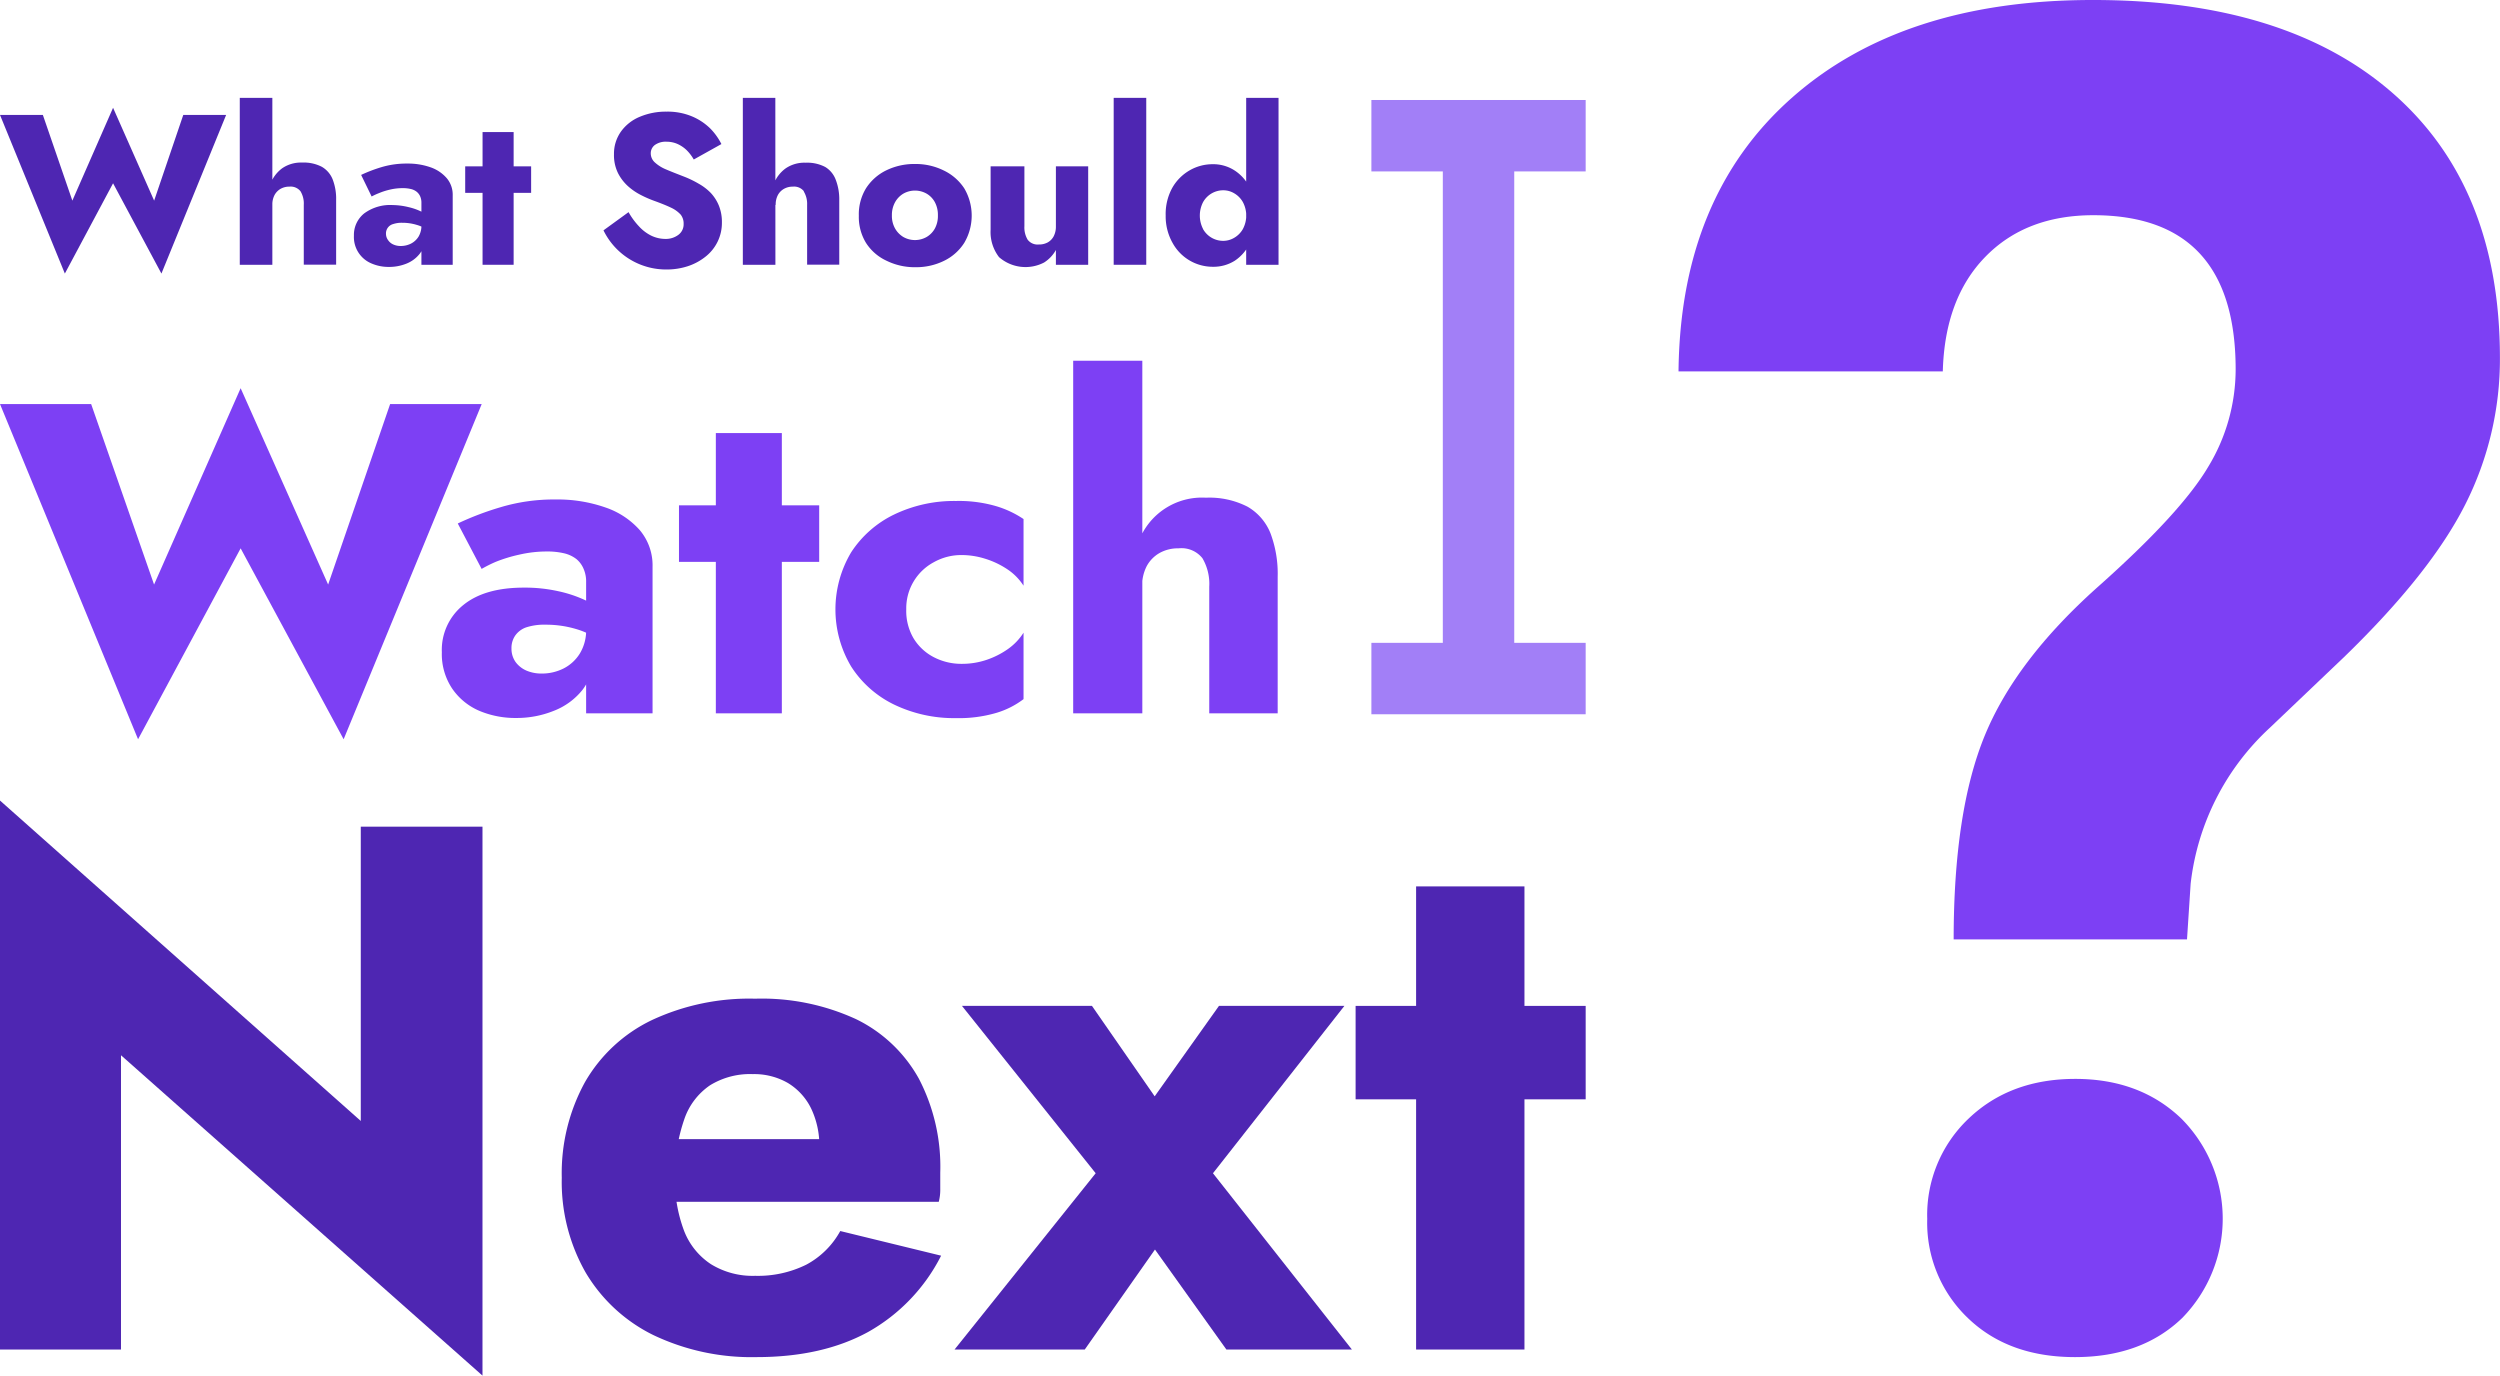 <svg xmlns="http://www.w3.org/2000/svg" viewBox="0 0 350.01 192.59"><defs><style>.cls-1{fill:#a27ff7;}.cls-2{fill:#7d40f4;}.cls-3{fill:#4e26b2;}</style></defs><title>wsiwn-logo</title><g id="Camada_2" data-name="Camada 2"><g id="Camada_1-2" data-name="Camada 1"><polygon class="cls-1" points="222 24 222 14 212 14 202 14 192 14 192 24 202 24 202 90 192 90 192 100 202 100 212 100 222 100 222 90 212 90 212 24 222 24"/><path class="cls-2" d="M54.62,56.57H67.44L48.11,103.5,33.69,76.77,19.33,103.5,0,56.57H12.76l8.81,25.27L33.69,54.35,45.94,81.84Z"/><path class="cls-2" d="M72.18,92.68a3.74,3.74,0,0,0,1.53,1.21,5.36,5.36,0,0,0,2.11.41,6.74,6.74,0,0,0,3.06-.7,5.73,5.73,0,0,0,2.29-2.09,6.2,6.2,0,0,0,.89-3.41l1,3.79a7.37,7.37,0,0,1-1.53,4.72,9.54,9.54,0,0,1-4,2.91,13.85,13.85,0,0,1-5.22,1,13,13,0,0,1-5.2-1,8.78,8.78,0,0,1-3.82-3.14,8.69,8.69,0,0,1-1.43-5.06,8.05,8.05,0,0,1,3-6.61c2-1.63,4.82-2.44,8.48-2.44a21.41,21.41,0,0,1,4.81.5A17.71,17.71,0,0,1,81.87,84a8.24,8.24,0,0,1,2.3,1.58V89.8a11.25,11.25,0,0,0-3.54-1.74,14.73,14.73,0,0,0-4.24-.6,8.12,8.12,0,0,0-2.74.38A3.15,3.15,0,0,0,72.12,89a3.06,3.06,0,0,0-.51,1.8A3.2,3.2,0,0,0,72.18,92.68ZM64.09,73.29a41.13,41.13,0,0,1,6-2.28,25.91,25.91,0,0,1,7.65-1.08,20.31,20.31,0,0,1,7,1.11,11.25,11.25,0,0,1,4.84,3.19,7.65,7.65,0,0,1,1.78,5.13V99.87H82.06V81.51a4.44,4.44,0,0,0-.35-1.86,3.58,3.58,0,0,0-1-1.37,4.51,4.51,0,0,0-1.75-.82,10.2,10.2,0,0,0-2.39-.25,17.11,17.11,0,0,0-3.86.44,20.8,20.8,0,0,0-3.28,1,18.38,18.38,0,0,0-2,1Z"/><path class="cls-2" d="M114.69,70.75v7.91H95.06V70.75Zm-5.23-10.12V99.87h-9.24V60.63Z"/><path class="cls-2" d="M127.88,89.33A7.14,7.14,0,0,0,130.72,92a8.34,8.34,0,0,0,3.92.94,10.7,10.7,0,0,0,3.4-.53,11.68,11.68,0,0,0,3-1.49,8.13,8.13,0,0,0,2.26-2.34v9.3a11.9,11.9,0,0,1-3.82,1.93,18.58,18.58,0,0,1-5.61.73,19.37,19.37,0,0,1-8.7-1.9,14.78,14.78,0,0,1-6-5.32,15.61,15.61,0,0,1,0-16,14.91,14.91,0,0,1,6-5.28,19.37,19.37,0,0,1,8.7-1.9,18.58,18.58,0,0,1,5.61.73,14,14,0,0,1,3.82,1.8V82A7.84,7.84,0,0,0,141,79.68a11.82,11.82,0,0,0-3.09-1.46,11,11,0,0,0-3.25-.51,7.85,7.85,0,0,0-3.92,1,7.31,7.31,0,0,0-3.86,6.58A7.6,7.6,0,0,0,127.88,89.33Z"/><path class="cls-2" d="M159.93,99.87h-9.68V50.5h9.68Zm8.42-21.71A3.74,3.74,0,0,0,165,76.77a5.23,5.23,0,0,0-2.67.66,4.66,4.66,0,0,0-1.79,1.84,6,6,0,0,0-.64,2.88h-1.65a16.48,16.48,0,0,1,1.15-6.3,9.46,9.46,0,0,1,9.43-6.17,11.7,11.7,0,0,1,5.83,1.26,7.5,7.5,0,0,1,3.22,3.74,16.1,16.1,0,0,1,1,6.07V99.87H169.3V82.15A7.09,7.09,0,0,0,168.35,78.16Z"/><path class="cls-3" d="M67.55,115.74v76.85L16.94,147.74v41.2H0V112.08l50.51,44.86v-41.2Z"/><path class="cls-3" d="M91.44,186.9A22.58,22.58,0,0,1,82,178.17a25.61,25.61,0,0,1-3.35-13.28,26.48,26.48,0,0,1,3.25-13.39,21.52,21.52,0,0,1,9.36-8.68,32.24,32.24,0,0,1,14.48-3,31.5,31.5,0,0,1,14.12,2.87,20.08,20.08,0,0,1,8.78,8.32,26.68,26.68,0,0,1,3,13.17v2.25a6.77,6.77,0,0,1-.21,1.83H87.52v-8.78h29.7l-3.76,4.81a7.43,7.43,0,0,0,.89-1.83,6.09,6.09,0,0,0,.36-1.83,12,12,0,0,0-1.15-5.44,8.54,8.54,0,0,0-3.24-3.56,9.44,9.44,0,0,0-4.92-1.25,10.67,10.67,0,0,0-6,1.57,9.39,9.39,0,0,0-3.6,4.76,24.15,24.15,0,0,0-1.31,8,20.38,20.38,0,0,0,1.25,7.52A9.8,9.8,0,0,0,99.55,177a11.14,11.14,0,0,0,6.17,1.62,15.26,15.26,0,0,0,7.16-1.56,11.72,11.72,0,0,0,4.76-4.71l14.12,3.45a25.37,25.37,0,0,1-10.2,10.67Q115.13,190,105.93,190A31.92,31.92,0,0,1,91.44,186.9Z"/><path class="cls-3" d="M188.22,140.83l-18.4,23.43,19.45,24.68H171.7l-10-14-9.83,14H133.64l19.76-24.68-18.72-23.43h18.2l8.78,12.66,9-12.66Z"/><path class="cls-3" d="M222,140.83v13.08H189.79V140.83Zm-8.57-16.73v64.84H198.26V124.1Z"/><path class="cls-3" d="M25.66,16.09h6L22.6,38.3,15.83,25.66,9.08,38.3,0,16.09H6l4.13,12,5.7-13,5.75,13Z"/><path class="cls-3" d="M38.13,37.07H33.57V13.7h4.56Zm3.95-10.28a1.75,1.75,0,0,0-1.56-.66,2.46,2.46,0,0,0-1.26.32,2.24,2.24,0,0,0-.83.87,2.82,2.82,0,0,0-.3,1.36h-.78a7.87,7.87,0,0,1,.54-3,4.77,4.77,0,0,1,1.63-2.13,4.64,4.64,0,0,1,2.8-.79,5.47,5.47,0,0,1,2.75.6,3.56,3.56,0,0,1,1.51,1.77A7.52,7.52,0,0,1,47.06,28v9.05H42.53V28.68A3.34,3.34,0,0,0,42.08,26.79Z"/><path class="cls-3" d="M54.37,33.67a1.7,1.7,0,0,0,.72.57,2.47,2.47,0,0,0,1,.2,3.17,3.17,0,0,0,1.44-.33,2.7,2.7,0,0,0,1.08-1A3,3,0,0,0,59,31.5l.48,1.8a3.49,3.49,0,0,1-.72,2.23,4.46,4.46,0,0,1-1.86,1.38,6.45,6.45,0,0,1-2.46.46A6,6,0,0,1,52,36.88,4,4,0,0,1,49.55,33,3.85,3.85,0,0,1,51,29.87a6.14,6.14,0,0,1,4-1.16A9.73,9.73,0,0,1,57.2,29a8.1,8.1,0,0,1,1.73.6A3.75,3.75,0,0,1,60,30.3v2a5.11,5.11,0,0,0-1.67-.82,6.84,6.84,0,0,0-2-.29,3.77,3.77,0,0,0-1.29.18,1.35,1.35,0,0,0-1,1.38A1.51,1.51,0,0,0,54.37,33.67Zm-3.81-9.18a20,20,0,0,1,2.82-1.08A12.14,12.14,0,0,1,57,22.9a9.51,9.51,0,0,1,3.27.52,5.26,5.26,0,0,1,2.27,1.52,3.58,3.58,0,0,1,.84,2.42v9.71H59V28.38a2.16,2.16,0,0,0-.17-.88,1.72,1.72,0,0,0-.49-.65,2.06,2.06,0,0,0-.83-.39,4.75,4.75,0,0,0-1.12-.12,7.79,7.79,0,0,0-1.81.21,9.43,9.43,0,0,0-1.55.5,9,9,0,0,0-1,.46Z"/><path class="cls-3" d="M74.36,23.29V27H65.13V23.29Zm-2.45-4.8V37.07H67.56V18.49Z"/><path class="cls-3" d="M89.45,31.68A5.87,5.87,0,0,0,91.19,33a4.61,4.61,0,0,0,2,.45A2.91,2.91,0,0,0,95,32.86a1.82,1.82,0,0,0,.71-1.51,2,2,0,0,0-.41-1.3A4.22,4.22,0,0,0,94,29.1q-.93-.45-2.46-1a16.14,16.14,0,0,1-1.72-.75,8.44,8.44,0,0,1-1.85-1.24,6.35,6.35,0,0,1-1.44-1.86,5.67,5.67,0,0,1-.57-2.65,5.34,5.34,0,0,1,1-3.21,6.1,6.1,0,0,1,2.64-2.05,9.35,9.35,0,0,1,3.7-.71,8.85,8.85,0,0,1,3.64.69A8.14,8.14,0,0,1,99.45,18,8.64,8.64,0,0,1,101,20.17l-3.87,2.16a6.15,6.15,0,0,0-1-1.31,4.58,4.58,0,0,0-1.29-.87,3.81,3.81,0,0,0-1.51-.31,2.61,2.61,0,0,0-1.65.46,1.44,1.44,0,0,0-.57,1.16,1.7,1.7,0,0,0,.55,1.26,5.31,5.31,0,0,0,1.59,1c.69.3,1.53.62,2.5,1a14.08,14.08,0,0,1,2.07,1A7.41,7.41,0,0,1,99.5,27a5.83,5.83,0,0,1,1.15,1.8,6.1,6.1,0,0,1,.42,2.34A6,6,0,0,1,98.69,36,7.92,7.92,0,0,1,96.2,37.3a9.53,9.53,0,0,1-2.86.43,9.75,9.75,0,0,1-8.85-5.48L88,29.7A10,10,0,0,0,89.45,31.68Z"/><path class="cls-3" d="M108.56,37.07H104V13.7h4.55Zm4-10.28a1.75,1.75,0,0,0-1.56-.66,2.46,2.46,0,0,0-1.26.32,2.2,2.2,0,0,0-.84.87,2.82,2.82,0,0,0-.3,1.36h-.78a7.87,7.87,0,0,1,.54-3A4.79,4.79,0,0,1,110,23.57a4.64,4.64,0,0,1,2.8-.79,5.43,5.43,0,0,1,2.74.6A3.53,3.53,0,0,1,117,25.15,7.52,7.52,0,0,1,117.5,28v9.05H113V28.68A3.34,3.34,0,0,0,112.52,26.79Z"/><path class="cls-3" d="M121.24,26.37a7,7,0,0,1,2.82-2.51,8.93,8.93,0,0,1,4.05-.9,8.82,8.82,0,0,1,4,.9A7.08,7.08,0,0,1,135,26.37,7.51,7.51,0,0,1,135,34a6.93,6.93,0,0,1-2.82,2.51,8.82,8.82,0,0,1-4,.9,8.93,8.93,0,0,1-4.05-.9A6.81,6.81,0,0,1,121.24,34a6.94,6.94,0,0,1-1-3.78A7,7,0,0,1,121.24,26.37ZM125.32,32a3.26,3.26,0,0,0,1.17,1.19,3.3,3.3,0,0,0,3.22,0A3.11,3.11,0,0,0,130.88,32a3.66,3.66,0,0,0,.43-1.84,3.76,3.76,0,0,0-.43-1.86,3.07,3.07,0,0,0-1.17-1.2,3.3,3.3,0,0,0-3.22,0,3.21,3.21,0,0,0-1.17,1.2,3.66,3.66,0,0,0-.45,1.86A3.56,3.56,0,0,0,125.32,32Z"/><path class="cls-3" d="M143.87,33.55a1.74,1.74,0,0,0,1.56.68,2.51,2.51,0,0,0,1.27-.3,2.11,2.11,0,0,0,.83-.87,2.93,2.93,0,0,0,.3-1.38V23.29h4.52V37.07h-4.52V35a4.87,4.87,0,0,1-1.65,1.75,5.63,5.63,0,0,1-6.31-.75,5.75,5.75,0,0,1-1.18-3.85V23.29h4.73v8.39A3.34,3.34,0,0,0,143.87,33.55Z"/><path class="cls-3" d="M160.48,13.7V37.07h-4.56V13.7Z"/><path class="cls-3" d="M164.15,26.25a6.58,6.58,0,0,1,2.44-2.42,6.41,6.41,0,0,1,3.18-.84,5.49,5.49,0,0,1,3.07.87A6,6,0,0,1,175,26.33a8.72,8.72,0,0,1,.78,3.85A8.77,8.77,0,0,1,175,34a6,6,0,0,1-2.11,2.49,5.56,5.56,0,0,1-3.07.86,6.41,6.41,0,0,1-5.62-3.28,7.57,7.57,0,0,1-1-3.91A7.57,7.57,0,0,1,164.15,26.25Zm4.27,5.8a3.23,3.23,0,0,0,2.85,1.67,3,3,0,0,0,1.51-.42A3.29,3.29,0,0,0,174,32.08a4,4,0,0,0,0-3.8,3.29,3.29,0,0,0-1.21-1.22,3,3,0,0,0-1.51-.42,3.23,3.23,0,0,0-2.85,1.67,4.11,4.11,0,0,0,0,3.74ZM179,13.7V37.07h-4.53V13.7Z"/><path class="cls-2" d="M273.52,131.52q0-17.9,4.34-28.5t15.9-20.9q11.57-10.29,15.39-16.75A26.32,26.32,0,0,0,313,51.75q0-21.61-19.92-21.62-9.45,0-15.13,5.83T272,52H235q.25-24.42,15.77-38.22T293.06,0q27.07,0,42,13.1T350,50.1a45.1,45.1,0,0,1-4.85,20.52q-4.86,9.64-17,21.4l-10.34,9.85a35.07,35.07,0,0,0-11.11,21.85l-.51,7.8Zm-3.7,39.14a18.6,18.6,0,0,1,5.81-14.07q5.81-5.53,14.88-5.54t14.87,5.54a19.86,19.86,0,0,1,.13,27.94q-5.68,5.47-15,5.47t-15-5.47A18.44,18.44,0,0,1,269.82,170.66Z"/></g></g></svg>